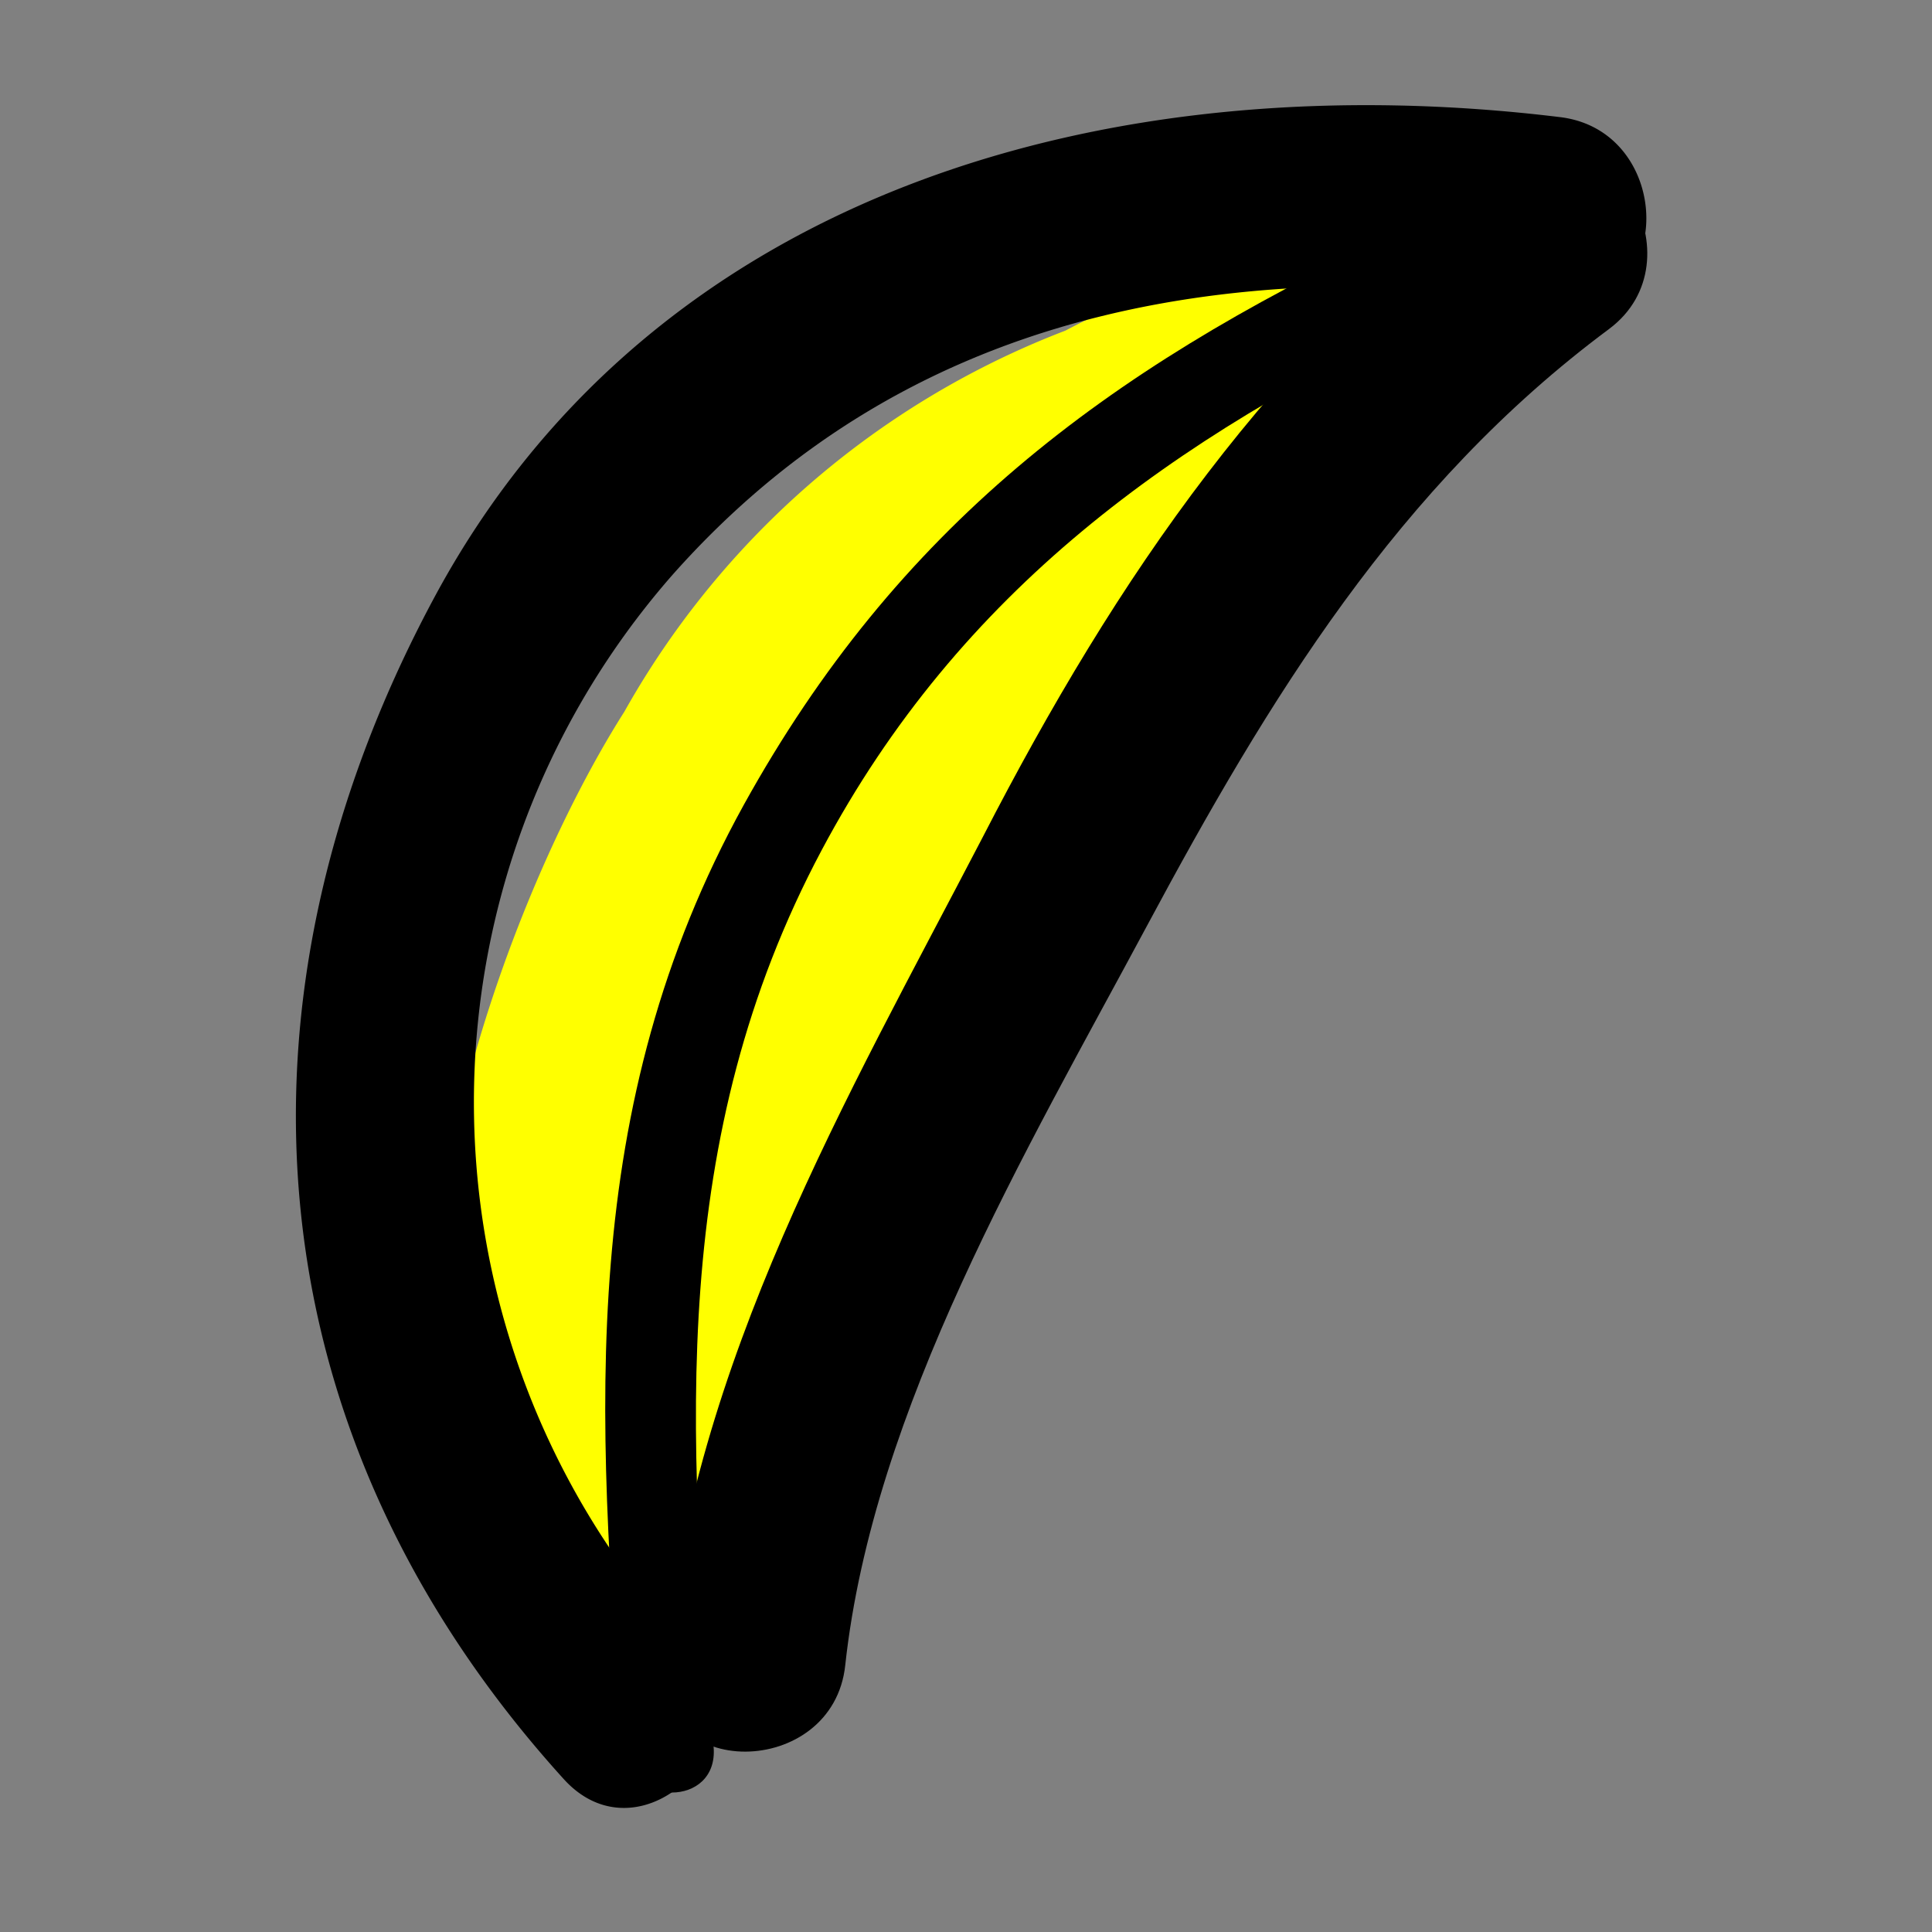 <svg xmlns="http://www.w3.org/2000/svg" viewBox="0 0 32 32"><rect x="0" y="0" width="32" height="32" fill="#808080" stroke="none"/><defs><style>.cls-1{fill:#ff0;}</style></defs><title>item-icon</title><g id="Layer_2" data-name="Layer 2"><path class="cls-1" d="M20.86,4.66a14.2,14.2,0,0,0-10.52,7.13C8.14,15.25,5.31,23.25,8.76,27c2,2.12,3.67.46,3.67-1.95,0-4.35-1.65-9.68,1.8-13.46,1.84-2,6.66-4.57,9.25-5.15L21.78,4.2c-2.16,3.64-5.26,6.62-7.15,10.41a51,51,0,0,0-4.32,12l2.74-.36c-1.43-2.33.28-7.1,1.37-9.33.29-.59,3.79-7.47,3.93-7.47,1.93.05,1.93-2.95,0-3-3-.08-5.8,7.44-6.82,9.56-1.44,3-3,8.67-1.08,11.76a1.52,1.52,0,0,0,2.74-.36c.77-4.05,3-8.95,4.87-12.63,1.64-3.28,4.41-5.91,6.3-9.1a1.52,1.52,0,0,0-1.69-2.2,26.28,26.28,0,0,0-9.56,5c-3,2.35-3.69,6.14-4.12,9.73-.07.56-.58,5.83.29,6.18.56.22,2.16-8.69,2.38-9.13a13.49,13.49,0,0,1,10-7.76c1.9-.34,1.09-3.23-.8-2.89Z"/><path d="M25.84,1.94c-7.29-.89-15,1.12-18.67,8-3.56,6.66-3,13.83,2.17,19.53,1.3,1.43,3.42-.69,2.12-2.12a13.25,13.25,0,0,1-.32-17.83C15,5.17,20.23,4.26,25.84,4.94c1.91.23,1.9-2.77,0-3Z"/><path d="M25,2.86c-3.93,2.93-6.5,6.69-8.72,11C14,18.24,11.49,22.54,11,27.58c-.21,1.92,2.8,1.9,3,0,.46-4.24,3-8.52,5-12.25s4.15-7.28,7.65-9.88c1.53-1.14,0-3.75-1.51-2.59Z"/><path d="M23,3.93c-4.7,2.22-8.14,4.81-10.68,9.4-2.76,5-2.45,10.05-2,15.61.08,1,1.58,1,1.5,0-.43-5.22-.75-10.09,1.79-14.86,2.29-4.3,5.83-6.83,10.14-8.86.87-.41.11-1.7-.76-1.3Z"/></g></svg>